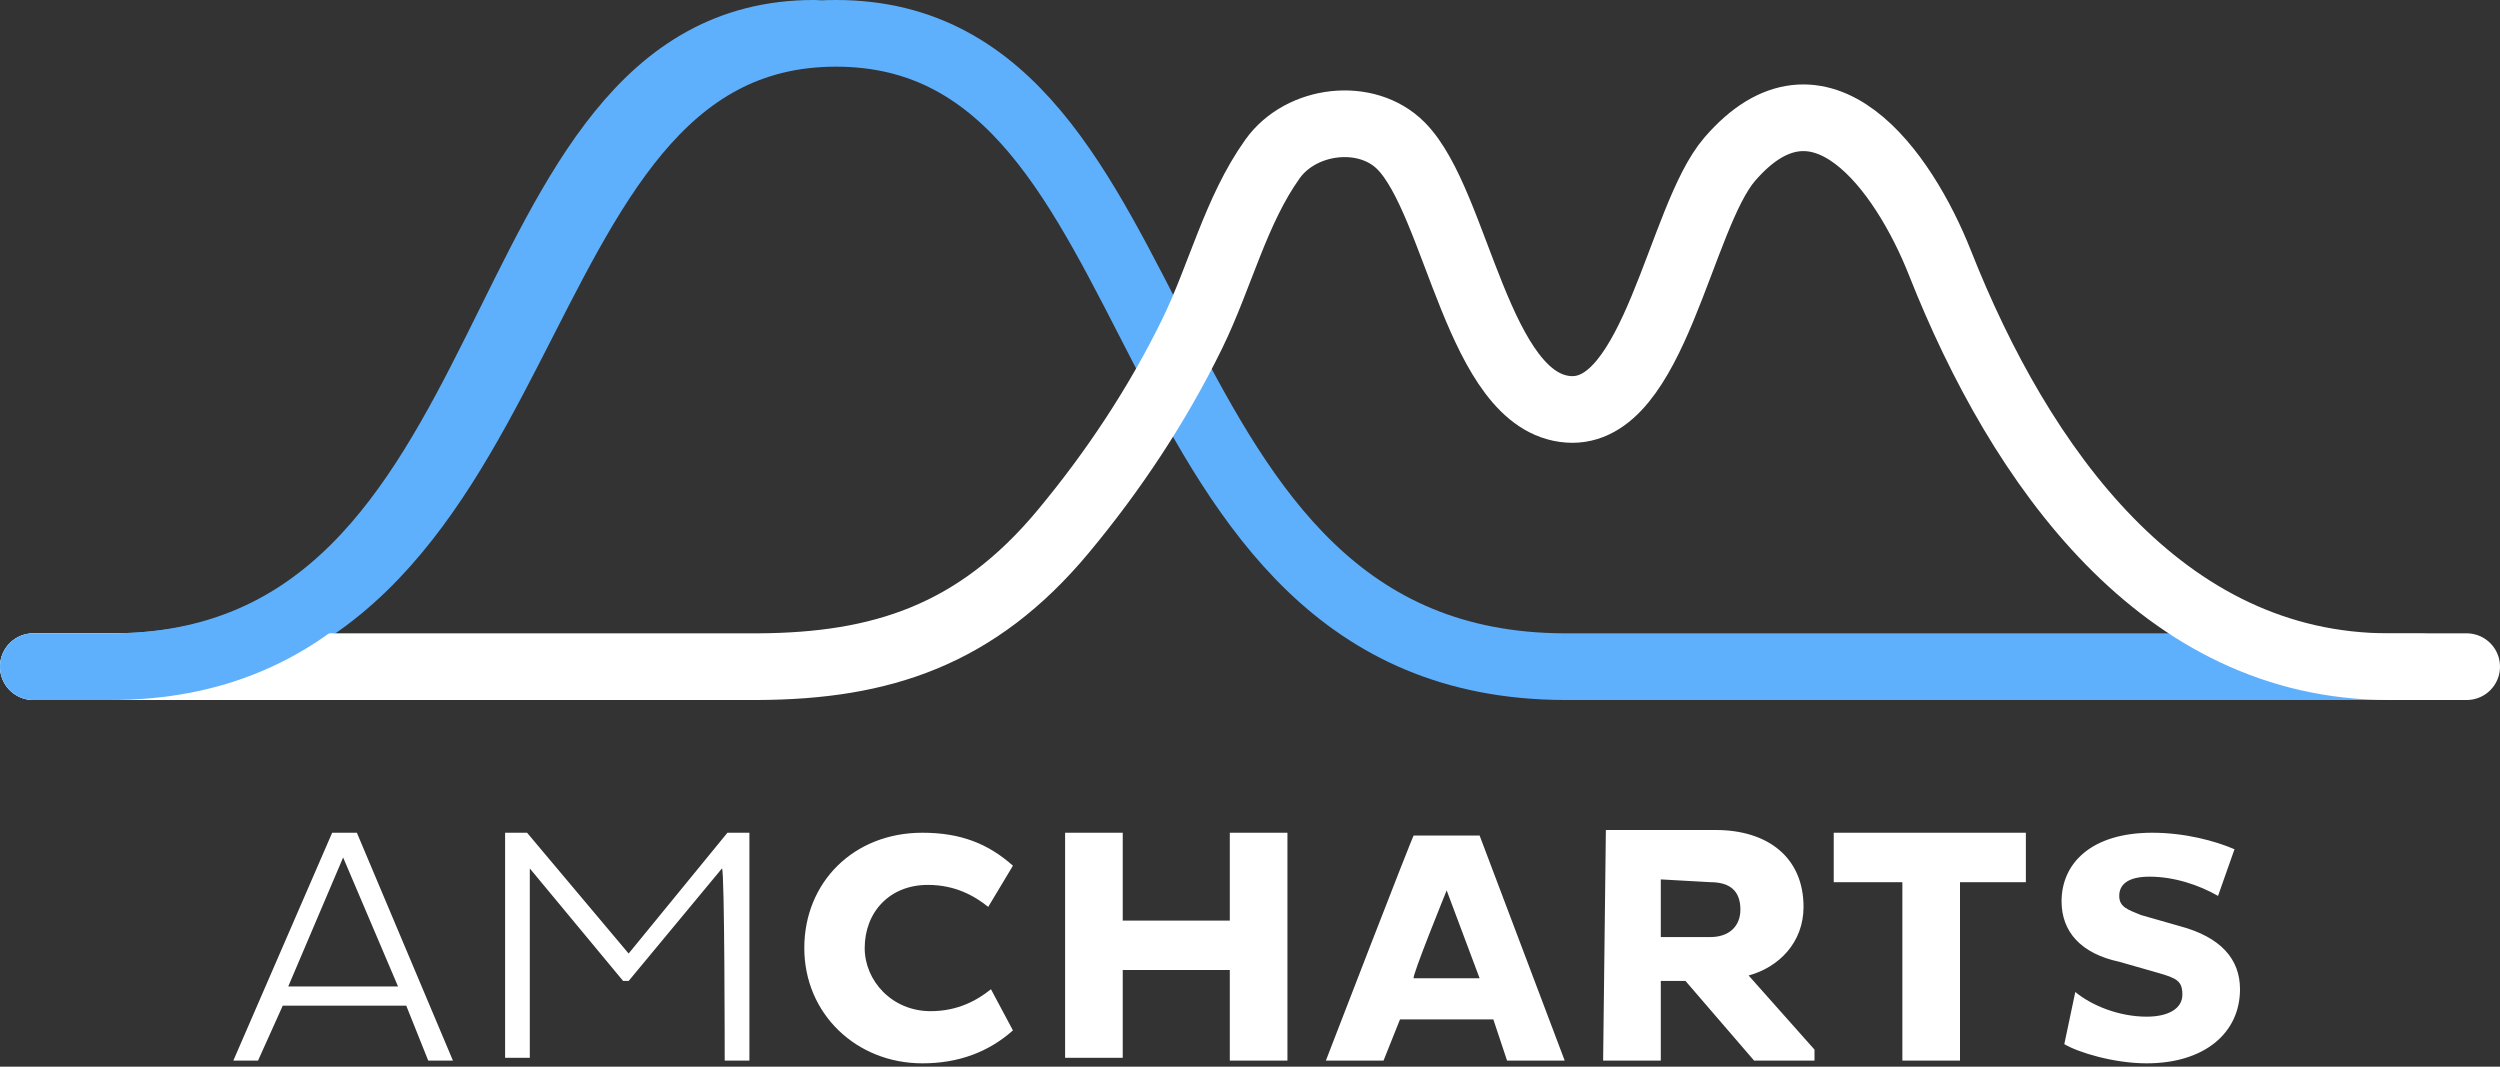 <svg width="75" height="32" viewBox="0 0 75 32" fill="none" xmlns="http://www.w3.org/2000/svg">
<rect x="0" y="0" width="75" height="32" fill="#333333" stroke="none"/>
<path d="M72.623 20H46.94C33.455 19.964 35.645 1 25.081 1C14.518 1 16.708 19.964 3.358 20H1" stroke="#5EB0FC" stroke-width="2" stroke-linecap="round" stroke-linejoin="round"/>
<path d="M1 20H22.745C26.417 19.98 29.295 19.073 31.902 15.938C33.396 14.142 34.714 12.162 35.764 10.017C36.603 8.303 37.071 6.315 38.176 4.768C39.034 3.566 40.998 3.33 42.034 4.378C43.721 6.083 44.333 12.085 47.053 12.28C49.634 12.465 50.388 6.521 51.891 4.777C54.606 1.629 57.107 5.124 58.2 7.89C60.614 13.996 64.86 20 71.67 20H74" stroke="white" stroke-width="2" stroke-linecap="round" stroke-linejoin="round"/>
<path d="M24.415 1C14.164 1 16.29 20.061 3.263 20H1" stroke="#5EB0FC" stroke-width="2" stroke-linecap="round" stroke-linejoin="round"/>
<path d="M7 31.818H7.741L8.482 30.171H12.188L12.847 31.818H13.588L10.706 24.982H9.965L7 31.818ZM10.294 25.724L11.941 29.594H8.647L10.294 25.724ZM21.741 31.818H22.482V24.982H21.823L18.859 28.606L15.812 24.982H15.153V31.735H15.894V26.053L18.694 29.429H18.859L21.659 26.053C21.741 26.053 21.741 31.818 21.741 31.818V31.818ZM25.941 28.441C25.941 27.371 26.682 26.547 27.835 26.547C28.659 26.547 29.235 26.877 29.647 27.206L30.388 25.971C29.647 25.312 28.823 24.982 27.671 24.982C25.612 24.982 24.129 26.465 24.129 28.441C24.129 30.418 25.694 31.9 27.671 31.9C28.741 31.9 29.647 31.571 30.388 30.912L29.729 29.677C29.318 30.006 28.741 30.335 27.918 30.335C26.765 30.335 25.941 29.429 25.941 28.441V28.441ZM36.894 31.818H38.623V24.982H36.894V27.618H33.682V24.982H31.953V31.735H33.682V29.1H36.894V31.818ZM39.776 31.818H41.506L42 30.582H44.8L45.212 31.818H46.941L44.388 25.065H42.412C42.412 24.982 39.776 31.818 39.776 31.818ZM43.4 26.712L44.388 29.347H42.412C42.329 29.347 43.4 26.712 43.4 26.712V26.712ZM48.094 31.818H49.824V29.429H50.565L52.623 31.818H54.435V31.488L52.459 29.265C53.365 29.018 54.106 28.276 54.106 27.206C54.106 25.724 53.035 24.9 51.471 24.9H48.176L48.094 31.818V31.818ZM51.306 26.465C51.882 26.465 52.212 26.712 52.212 27.288C52.212 27.782 51.882 28.112 51.306 28.112H49.824V26.382L51.306 26.465ZM60.776 26.465V24.982H55.012V26.465H57.071V31.818H58.8V26.465H60.776ZM61.929 31.324C62.341 31.571 63.412 31.9 64.4 31.9C66.129 31.9 67.2 30.994 67.2 29.677C67.2 28.771 66.624 28.112 65.388 27.782L64.235 27.453C63.824 27.288 63.577 27.206 63.577 26.877C63.577 26.547 63.824 26.3 64.482 26.3C65.224 26.3 65.965 26.547 66.541 26.877L67.035 25.477C66.459 25.229 65.553 24.982 64.565 24.982C62.753 24.982 61.847 25.888 61.847 27.041C61.847 27.947 62.423 28.606 63.577 28.853L64.729 29.182C65.306 29.347 65.471 29.429 65.471 29.841C65.471 30.253 65.059 30.5 64.4 30.5C63.577 30.5 62.753 30.171 62.259 29.759L61.929 31.324V31.324Z" fill="white"/>
</svg>
